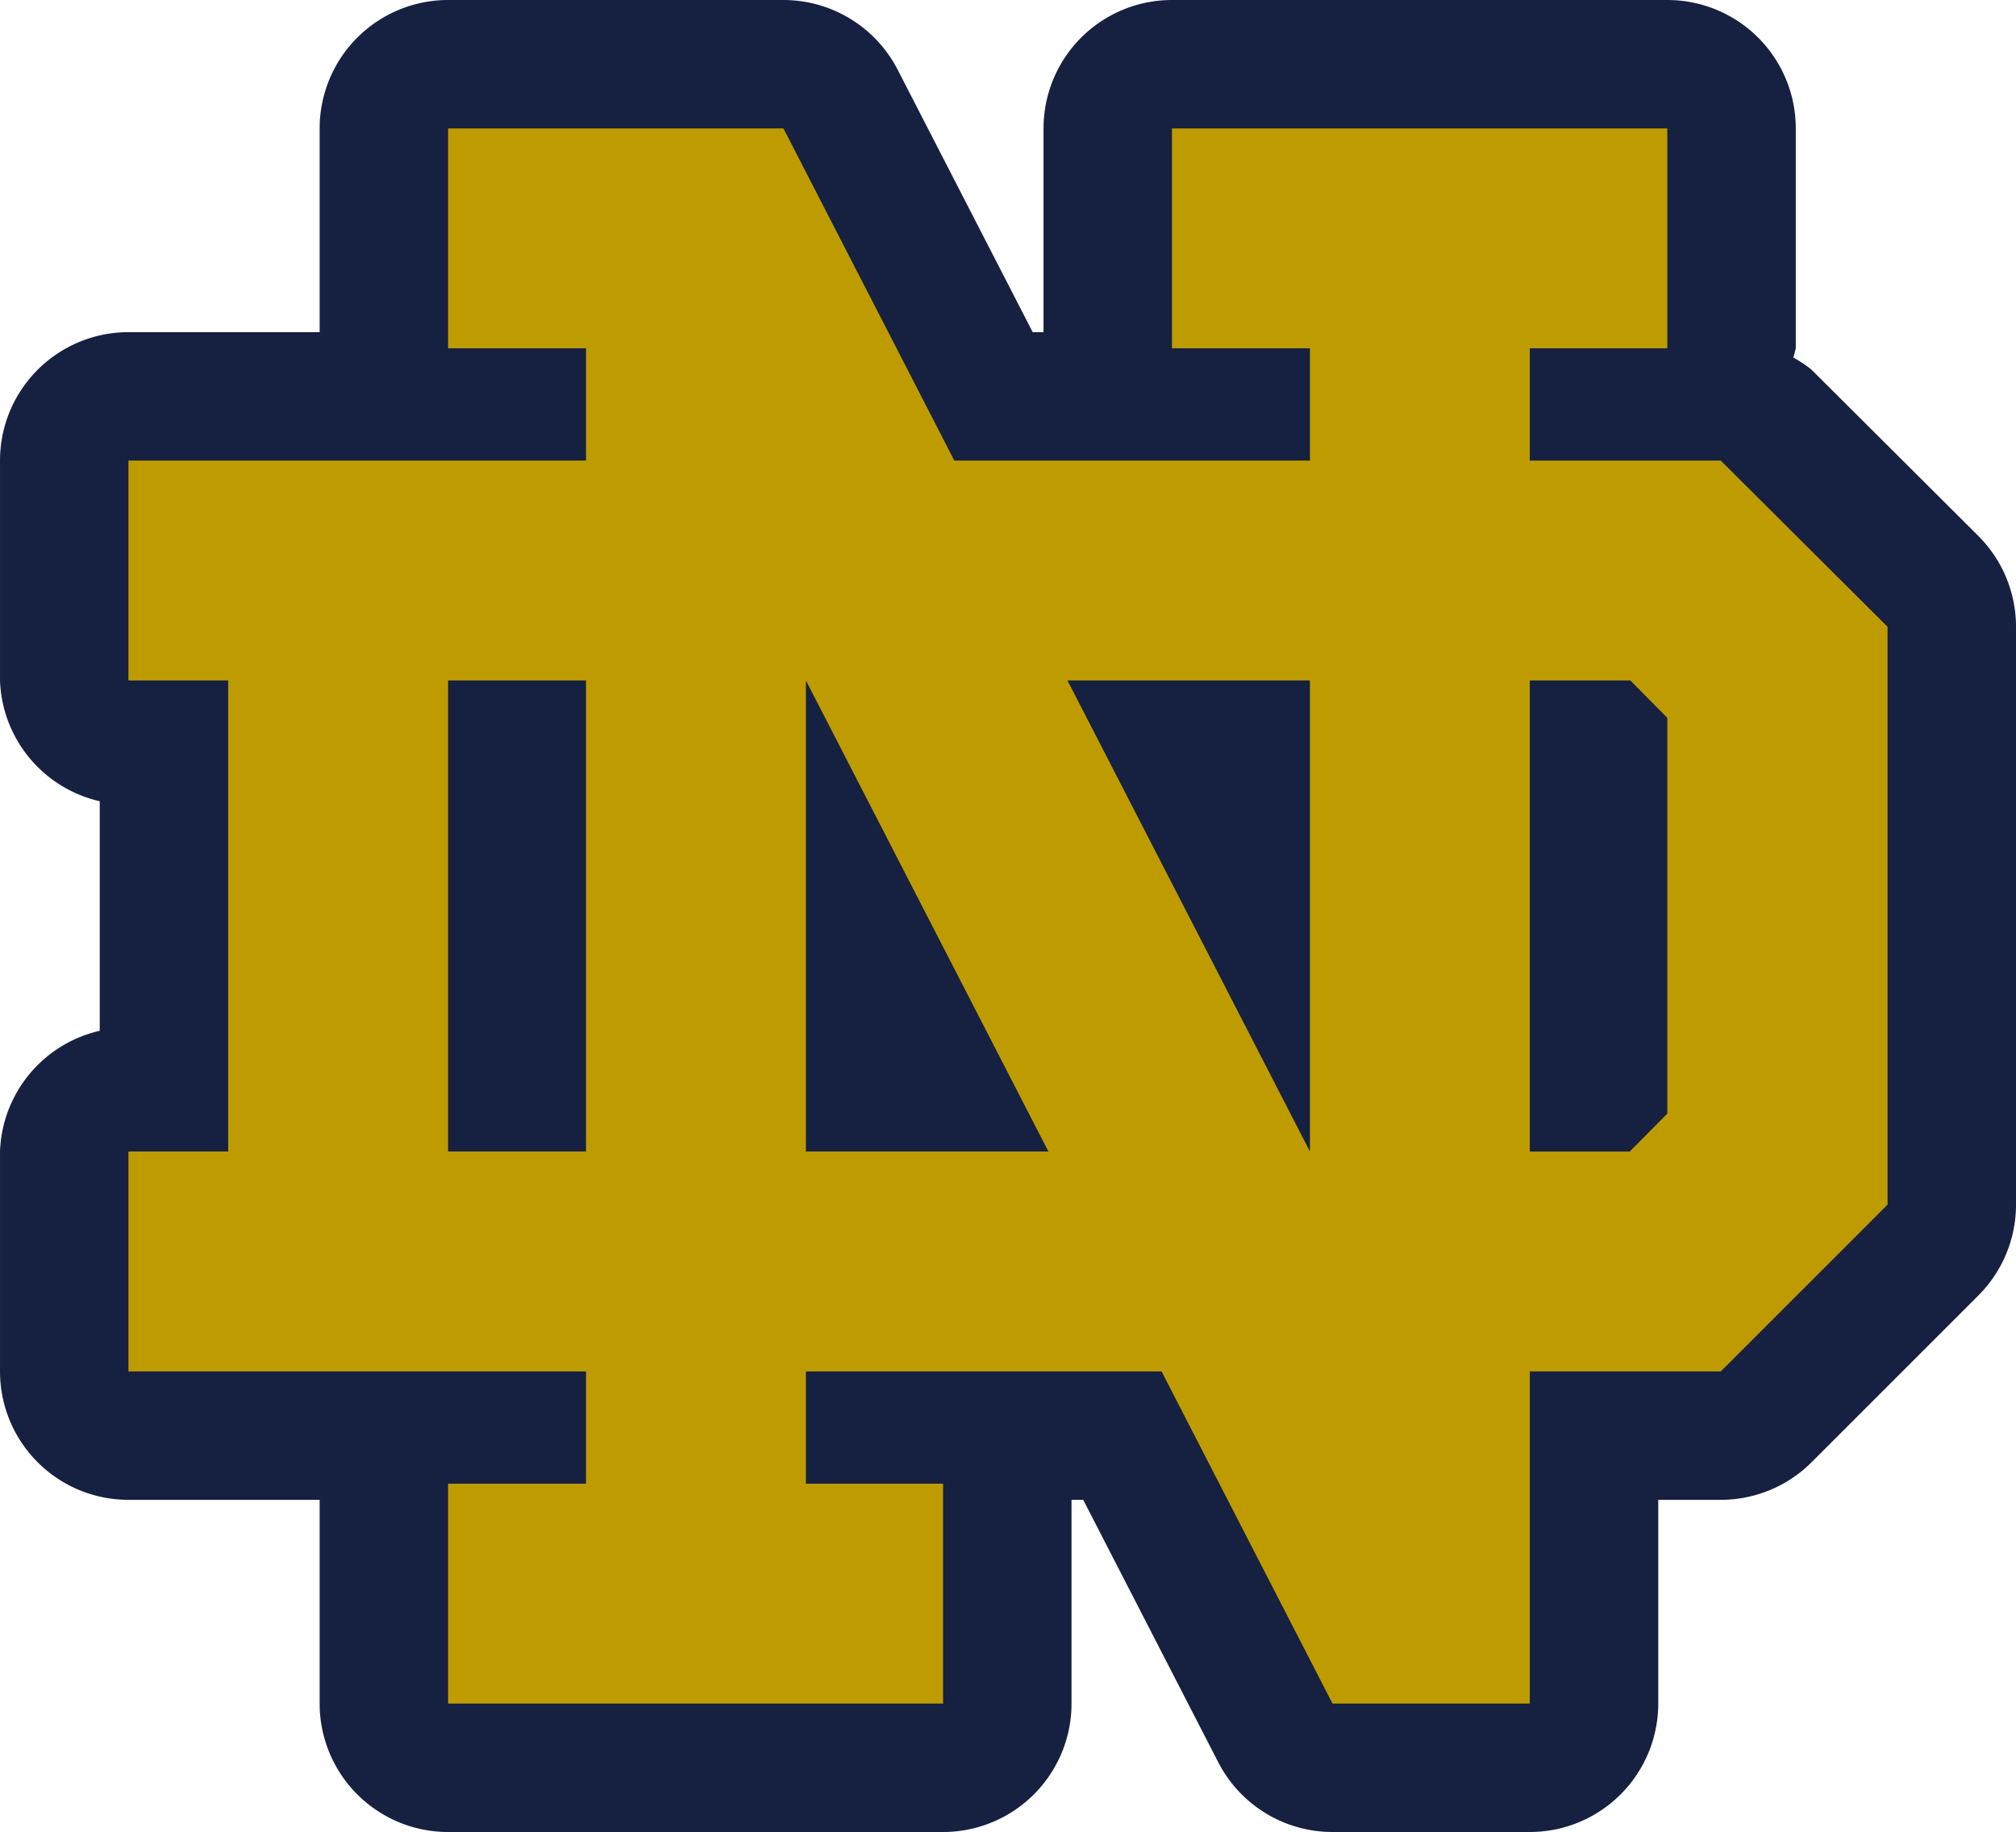 <?xml version="1.0" encoding="UTF-8" standalone="no"?>
<svg
   height="203.54"
   viewBox="0 0 223.966 203.543"
   width="223.966"
   id="svg3822"
   version="1.1"
   inkscape:version="1.4 (86a8ad7, 2024-10-11)"
   sodipodi:docname="ND.svg"
   xmlns:inkscape="http://www.inkscape.org/namespaces/inkscape"
   xmlns:sodipodi="http://sodipodi.sourceforge.net/DTD/sodipodi-0.dtd"
   xmlns="http://www.w3.org/2000/svg"
   xmlns:svg="http://www.w3.org/2000/svg"
   xmlns:rdf="http://www.w3.org/1999/02/22-rdf-syntax-ns#"
   xmlns:cc="http://creativecommons.org/ns#"
   xmlns:dc="http://purl.org/dc/elements/1.1/">
  <defs
     id="defs3834" />
  <sodipodi:namedview
     pagecolor="#ffffff"
     bordercolor="#666666"
     borderopacity="1"
     objecttolerance="10"
     gridtolerance="10"
     guidetolerance="10"
     inkscape:pageopacity="0"
     inkscape:pageshadow="2"
     inkscape:window-width="3440"
     inkscape:window-height="1377"
     id="namedview3832"
     showgrid="false"
     inkscape:zoom="1.6153206"
     inkscape:cx="107.71855"
     inkscape:cy="151.36314"
     inkscape:window-x="-8"
     inkscape:window-y="-8"
     inkscape:window-maximized="1"
     inkscape:current-layer="svg3822"
     inkscape:showpageshadow="2"
     inkscape:pagecheckerboard="0"
     inkscape:deskcolor="#d1d1d1" />
  <path
     id="path1"
     style="fill:#162040;fill-opacity:1"
     sodipodi:type="inkscape:offset"
     inkscape:radius="14.269108"
     inkscape:original="M 38.046875 3.1660156 L 38.046875 27.589844 L 53.371094 27.589844 L 53.371094 40.070312 L 2.5351562 40.070312 L 2.5351562 64.5 L 13.617188 64.5 L 13.617188 116.83594 L 2.5351562 116.83594 L 2.5351562 141.26562 L 53.371094 141.26562 L 53.371094 153.74609 L 38.046875 153.74609 L 38.046875 178.16992 L 93.037109 178.16992 L 93.037109 153.74609 L 77.798828 153.74609 L 77.798828 141.26562 L 117.31055 141.26562 L 136.30078 178.16992 L 158.21875 178.16992 L 158.21875 141.26562 L 179.4375 141.26562 L 197.96484 122.73828 L 197.96484 58.535156 L 179.4375 40.070312 L 158.21875 40.070312 L 158.21875 27.589844 L 173.5 27.589844 L 173.5 3.1660156 L 118.4668 3.1660156 L 118.4668 27.589844 L 133.79492 27.589844 L 133.79492 40.070312 L 94.289062 40.070312 L 75.302734 3.1660156 L 38.046875 3.1660156 z M 38.046875 64.5 L 53.371094 64.5 L 53.371094 116.83594 L 38.046875 116.83594 L 38.046875 64.5 z M 77.798828 64.5 L 104.74023 116.83594 L 77.798828 116.83594 L 77.798828 64.5 z M 106.85742 64.5 L 133.79492 64.5 L 133.79492 116.83594 L 106.85742 64.5 z M 158.21875 64.5 L 169.38477 64.5 L 173.5 68.650391 L 173.5 112.62305 L 169.32227 116.83789 L 158.21875 116.83789 L 158.21875 64.5 z "
     d="M 38.047,-11.104 A 14.271,14.271 0 0 0 23.777,3.166 V 25.801 H 2.535 A 14.271,14.271 0 0 0 -11.734,40.07 V 64.5 A 14.271,14.271 0 0 0 -0.652,77.916 V 103.42 A 14.271,14.271 0 0 0 -11.734,116.836 v 24.43 A 14.271,14.271 0 0 0 2.535,155.535 H 23.777 v 22.635 a 14.271,14.271 0 0 0 14.27,14.27 h 54.99 a 14.271,14.271 0 0 0 14.27,-14.27 v -22.635 h 1.299 l 15.008,29.164 a 14.271,14.271 0 0 0 12.688,7.74 h 21.918 a 14.271,14.271 0 0 0 14.27,-14.27 v -22.635 h 6.949 a 14.271,14.271 0 0 0 10.09,-4.18 l 18.527,-18.527 a 14.271,14.271 0 0 0 4.18,-10.09 V 58.535 A 14.271,14.271 0 0 0 208.037,48.428 L 189.51,29.963 a 14.271,14.271 0 0 0 -2.016,-1.344 14.271,14.271 0 0 0 0.275,-1.029 V 3.166 A 14.271,14.271 0 0 0 173.5,-11.104 H 118.467 A 14.271,14.271 0 0 0 104.197,3.166 V 25.801 h -1.203 L 87.99,-3.361 a 14.271,14.271 0 0 0 -12.688,-7.742 z"
     transform="translate(11.733,11.104)" />
  <path
     d="M 49.78,14.269 V 38.693 H 65.103 V 51.174 H 14.267 V 75.603 h 11.082 v 52.337 H 14.267 v 24.429 h 50.836 v 12.48 H 49.78 v 24.424 H 104.77 V 164.85 H 89.531 v -12.48 h 39.512 l 18.991,36.905 h 21.918 v -36.905 h 21.219 l 18.528,-18.528 V 69.639 L 191.17,51.174 H 169.951 V 38.694 h 15.281 V 14.27 H 130.199 V 38.694 H 145.528 V 51.174 H 106.021 L 87.036,14.269 h -37.257 z m 0,61.334 H 65.103 V 127.94 H 49.78 Z m 39.751,0 26.942,52.337 H 89.531 Z m 29.059,0 h 26.937 v 52.337 z m 51.361,0 h 11.166 l 4.114,4.151 v 43.973 l -4.177,4.214 H 169.951 V 75.604 Z"
     id="path3830"
     inkscape:connector-curvature="0"
     style="fill:#be9c00;fill-opacity:1" />
</svg>
